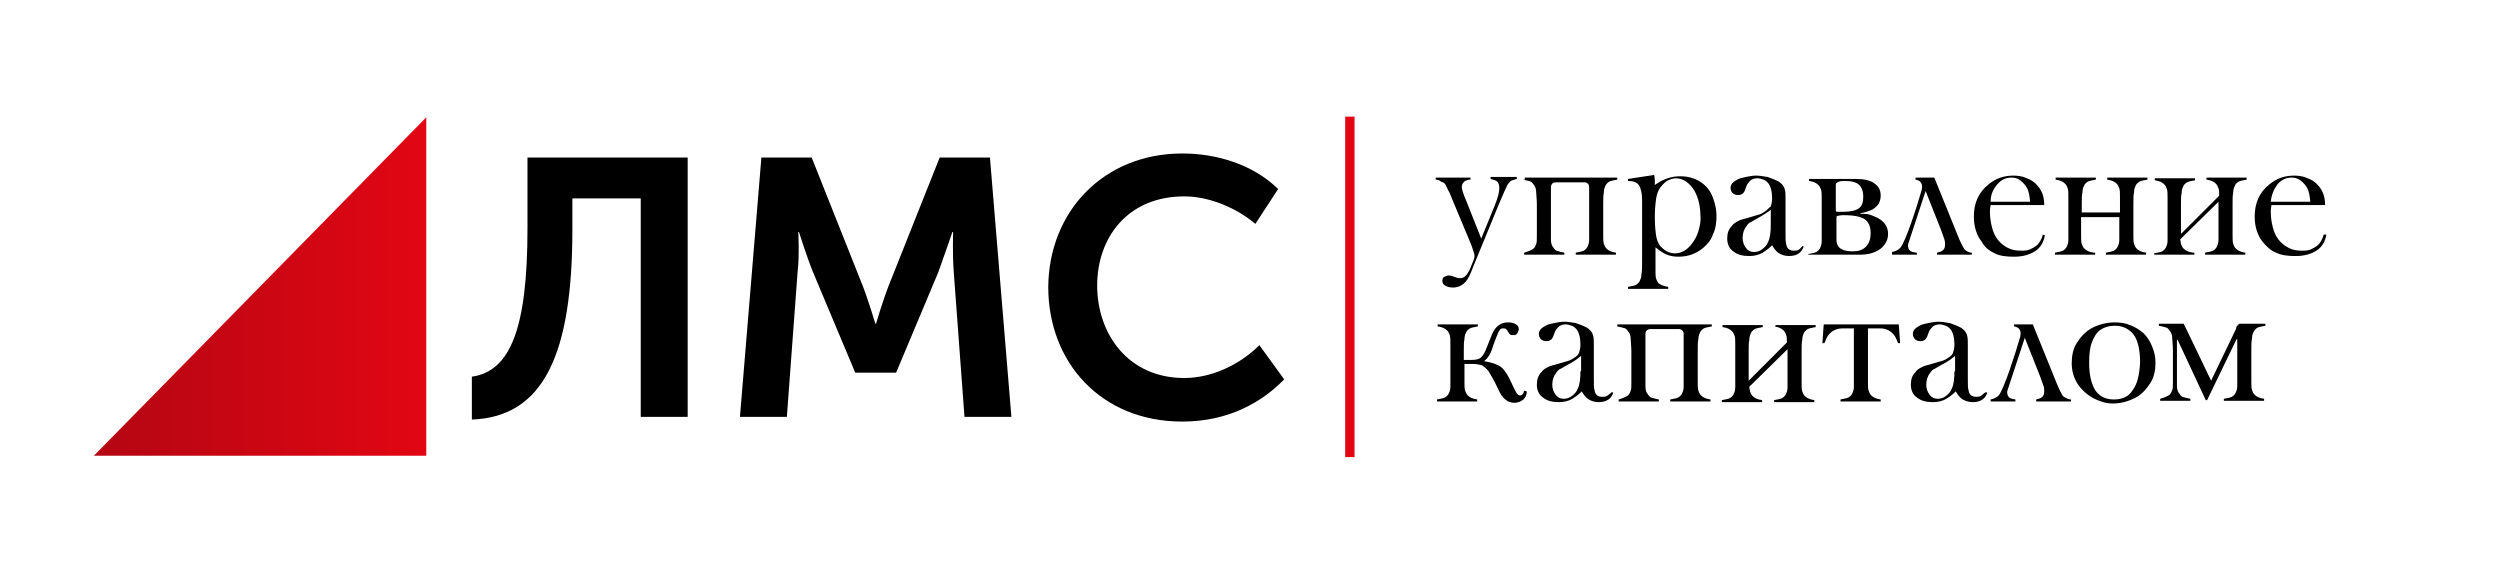 <?xml version="1.0" encoding="utf-8"?>
<!-- Generator: Adobe Illustrator 22.0.1, SVG Export Plug-In . SVG Version: 6.00 Build 0)  -->
<svg version="1.1" id="Layer_1" xmlns="http://www.w3.org/2000/svg" xmlns:xlink="http://www.w3.org/1999/xlink" x="0px" y="0px"
	 viewBox="0 0 373 86" style="enable-background:new 0 0 373 86;" xml:space="preserve">
<style type="text/css">
	.st0{clip-path:url(#SVGID_2_);fill:url(#SVGID_3_);}
	.st1{fill:#E20613;}
</style>
<g>
	<g>
		<g>
			<defs>
				<polygon id="SVGID_1_" points="63.6,68 63.6,17.5 14,68 				"/>
			</defs>
			<clipPath id="SVGID_2_">
				<use xlink:href="#SVGID_1_"  style="overflow:visible;"/>
			</clipPath>
			
				<linearGradient id="SVGID_3_" gradientUnits="userSpaceOnUse" x1="-82.919" y1="41.441" x2="-81.919" y2="41.441" gradientTransform="matrix(49.673 0 0 49.673 4132.834 -2015.774)">
				<stop  offset="0" style="stop-color:#B40613"/>
				<stop  offset="1" style="stop-color:#E20613"/>
			</linearGradient>
			<rect x="14" y="17.5" class="st0" width="49.7" height="50.5"/>
		</g>
	</g>
	<path d="M78.7,34.1V23.5h23.9v38.7h-7V29.6H85.4v4.6c0,18.7-4.3,28-15,28.4v-6.4C76.1,55.4,78.7,49.1,78.7,34.1"/>
	<path d="M113.6,23.5h7.5l7.6,19.1c0.9,2.3,1.9,5.7,1.9,5.7h0.1c0,0,1-3.4,1.9-5.7l7.6-19.1h7.5l3.2,38.7h-7l-1.6-21.6
		c-0.2-2.6-0.1-6-0.1-6h-0.1c0,0-1.3,3.8-2.1,6l-6.3,15h-6.1l-6.3-15c-0.9-2.2-2.1-6-2.1-6h-0.1c0,0,0.2,3.5-0.1,6l-1.6,21.6h-7
		L113.6,23.5z"/>
	<path d="M176.4,22.9c5.1,0,10.5,1.6,14.3,5.3l-3.4,5.2c-2.7-2.3-6.8-4.1-10.6-4.1c-8.5,0-13,6.2-13,13.3c0,7.2,4.6,13.8,13,13.8
		c4.1,0,8.3-2,11.2-4.9l3.7,5.1c-3.3,3.4-8.3,6.3-15.2,6.3c-12.1,0-20-8.8-20-20.1C156.5,31.5,164.7,22.9,176.4,22.9"/>
	<rect x="200.7" y="17.4" class="st1" width="1.4" height="50.8"/>
	<path d="M254.2,27.5c-1-0.8-2.1-1.2-3.5-1.2c-0.7,0-1.3,0.1-1.9,0.3c-0.6,0.2-1.2,0.5-1.9,1v-0.3c0-0.4,0-0.8-0.1-1.2l-3.9,0.6V27
		c0.8,0,1.3,0.2,1.6,0.6s0.5,1.2,0.5,2.2v9.3c0,0.8,0,1.4-0.1,1.8c0,0.4-0.1,0.7-0.2,0.9c-0.1,0.3-0.3,0.5-0.6,0.7
		c-0.2,0.1-0.6,0.2-1.2,0.3v0.3h6v-0.3c-0.7-0.1-1.1-0.3-1.4-0.5c-0.2-0.2-0.3-0.4-0.4-0.7c-0.1-0.3-0.1-0.7-0.1-1.3v-0.9v-2.5
		c0.6,0.5,1.2,0.9,1.7,1.1c0.5,0.2,1.1,0.3,1.7,0.3c1.4,0,2.6-0.4,3.7-1.3c0.7-0.6,1.2-1.2,1.5-2.1c0.4-0.8,0.5-1.8,0.5-2.7
		c0-0.9-0.2-1.8-0.5-2.6C255.3,28.7,254.8,28,254.2,27.5 M253.4,34.5c-0.2,0.7-0.6,1.4-1,1.9c-0.7,0.9-1.5,1.4-2.5,1.4
		c-0.4,0-0.8-0.1-1.2-0.3s-0.7-0.5-1-0.8c-0.3-0.4-0.5-0.9-0.6-1.5s-0.2-1.6-0.2-2.8s0.1-2.1,0.2-2.8c0.1-0.6,0.3-1.2,0.6-1.6
		s0.6-0.7,1-1c0.4-0.2,0.9-0.4,1.3-0.4c1,0,1.8,0.5,2.5,1.4c0.4,0.5,0.7,1.2,0.9,1.9c0.2,0.7,0.3,1.5,0.3,2.3
		C253.8,33,253.6,33.8,253.4,34.5"/>
	<path d="M215.7,27.6c0.1,0.2,0.3,0.7,0.6,1.2l0.4,1l2.8,6.7c0.3,0.8,0.5,1.4,0.5,1.7c0,0.2-0.1,0.6-0.3,1l-0.4,1
		c-0.4,0.8-0.8,1.3-1.4,1.3c-0.1,0-0.2,0-0.3,0s-0.3-0.1-0.6-0.2c-0.3-0.1-0.6-0.2-0.8-0.2c-0.3,0-0.5,0.1-0.7,0.2
		c-0.2,0.1-0.3,0.3-0.3,0.6s0.1,0.5,0.4,0.7c0.3,0.2,0.7,0.3,1.2,0.3c0.7,0,1.4-0.3,1.9-0.9c0.3-0.3,0.7-1.1,1.1-2.2l3.9-9.5
		c0.6-1.4,1-2.3,1.2-2.7c0.2-0.3,0.3-0.4,0.5-0.6c0.2-0.1,0.5-0.2,0.9-0.3v-0.3h-3.9v0.3c0.4,0.1,0.8,0.2,1,0.4
		c0.2,0.2,0.3,0.6,0.3,1c0,0.5-0.2,1.4-0.7,2.6l-2,4.9l-2.3-5.8c-0.4-0.9-0.6-1.6-0.6-1.9c0-0.4,0.2-0.7,0.5-0.9
		c0.2-0.1,0.4-0.2,0.8-0.2v-0.3h-5.2v0.3c0.3,0,0.6,0.1,0.8,0.3C215.4,27.2,215.6,27.4,215.7,27.6"/>
	<path d="M297.6,37.8c0.8,0.4,1.8,0.5,2.9,0.5c1.3,0,2.3-0.3,3.1-0.8c0.8-0.5,1.3-1.3,1.5-2.4l-0.3-0.1c-0.2,0.7-0.5,1.2-0.8,1.5
		s-0.7,0.5-1.1,0.7s-0.9,0.2-1.4,0.2c-0.7,0-1.3-0.1-1.9-0.4c-0.6-0.3-1.1-0.7-1.5-1.2s-0.7-1.1-0.9-1.9c-0.2-0.8-0.3-1.5-0.3-2.3
		c0-0.2,0-0.5,0.1-1h8c0-1.2-0.3-2.1-1-2.9c-0.4-0.5-1-0.9-1.6-1.1c-0.6-0.3-1.3-0.4-2-0.4c-1.4,0-2.6,0.4-3.7,1.3
		c-1.5,1.2-2.2,2.8-2.2,4.8c0,1.5,0.4,2.8,1.2,3.8C296.1,36.9,296.8,37.4,297.6,37.8 M298,27.5c0.6-0.7,1.3-1,2.1-1
		c0.5,0,0.9,0.1,1.3,0.4s0.7,0.6,1,1.1s0.4,1.2,0.5,2.1H297C297,29,297.4,28.2,298,27.5"/>
	<path d="M346.7,35c-0.2,0.7-0.5,1.2-0.8,1.5s-0.7,0.5-1.1,0.7s-0.9,0.2-1.4,0.2c-0.7,0-1.3-0.1-1.9-0.4c-0.6-0.3-1.1-0.7-1.5-1.2
		s-0.7-1.1-0.9-1.9c-0.2-0.8-0.3-1.5-0.3-2.3c0-0.2,0-0.5,0.1-1h8c0-1.2-0.3-2.1-1-2.9c-0.4-0.5-1-0.9-1.6-1.1
		c-0.6-0.3-1.3-0.4-2-0.4c-1.4,0-2.6,0.4-3.7,1.3c-1.5,1.2-2.2,2.8-2.2,4.8c0,1.5,0.4,2.8,1.2,3.8c0.6,0.7,1.2,1.3,2,1.6
		c0.8,0.4,1.8,0.5,2.9,0.5c1.3,0,2.3-0.3,3.1-0.8c0.8-0.5,1.3-1.3,1.5-2.4L346.7,35z M339.8,27.5c0.6-0.7,1.3-1,2.1-1
		c0.5,0,0.9,0.1,1.3,0.4s0.7,0.6,1,1.1s0.4,1.2,0.5,2.1h-5.9C338.9,29,339.3,28.2,339.8,27.5"/>
	<path d="M277.5,38c1.3,0,2.3-0.3,3.1-0.9c0.7-0.6,1.1-1.3,1.1-2.2s-0.4-1.6-1.1-2.1c-0.4-0.3-0.9-0.5-1.4-0.7s-1-0.2-1.6-0.2v-0.1
		c0.7-0.1,1.2-0.3,1.7-0.5c0.5-0.3,0.8-0.6,1-0.9c0.2-0.4,0.3-0.8,0.3-1.2c0-0.8-0.3-1.4-0.9-1.8c-0.6-0.5-1.6-0.7-2.8-0.7h-1h-0.3
		h-5.7V27c0.7,0.1,1.1,0.3,1.4,0.6c0.2,0.2,0.3,0.4,0.4,0.7c0.1,0.3,0.1,0.7,0.1,1.3c0,0,0,6,0,6.4c0,0.4-0.1,0.7-0.2,0.9
		c-0.1,0.3-0.3,0.5-0.6,0.7c-0.2,0.1-0.6,0.2-1.2,0.3V38h6.2H277.5z M278.2,32.7c0.6,0.4,0.9,1.1,0.9,2.1c0,0.8-0.2,1.5-0.7,2
		s-1.1,0.7-2,0.7c-0.7,0-1.2-0.1-1.6-0.3s-0.6-0.5-0.7-0.8c-0.1-0.2-0.1-0.5-0.1-0.9c0-0.1,0-0.3,0-0.4v-2.7c0-0.1,0.1-0.2,0.2-0.2
		s0.4-0.1,0.9-0.1C276.5,32.1,277.6,32.3,278.2,32.7 M277.4,27.6c0.4,0.4,0.6,1,0.6,1.7c0,0.9-0.2,1.5-0.7,1.8
		c-0.4,0.3-1.2,0.5-2.3,0.5c-0.3,0-0.5,0-0.6,0s-0.2,0-0.3,0c-0.1,0-0.2-0.1-0.2-0.2v-0.9c0-0.8,0-2.9,0-2.9c0-0.5,0.7-0.6,1.3-0.6
		C276.3,27,277,27.2,277.4,27.6"/>
	<path d="M280.7,48.4h-2.5h-1h-2.5h-2.6l-0.2,2.8h0.3l0.3-0.7c0.4-0.9,1.3-1.5,2.3-1.5h1.8c0,0.9,0,8.3,0,8.7s-0.1,0.7-0.2,0.9
		c-0.1,0.3-0.3,0.5-0.6,0.7c-0.2,0.1-0.6,0.2-1.2,0.3v0.3h6v-0.3c-0.7-0.1-1.1-0.3-1.4-0.6c-0.2-0.2-0.3-0.4-0.4-0.7
		s-0.1-0.7-0.1-1.3v-8h1.9c1,0,1.9,0.6,2.3,1.5l0.3,0.7h0.3l-0.2-2.8C283.3,48.4,280.7,48.4,280.7,48.4z"/>
	<path d="M264.7,48.7c0.7,0.1,1.1,0.3,1.4,0.6c0.2,0.2,0.3,0.4,0.4,0.7c0.1,0.2,0.1,0.6,0.1,1.1l-5.7,5.7v-4.3c0-0.8,0-1.4,0.1-1.8
		c0-0.4,0.1-0.7,0.2-0.9c0.1-0.3,0.3-0.5,0.6-0.7c0.2-0.1,0.6-0.2,1.2-0.3v-0.3h-6v0.3c0.7,0.1,1.1,0.3,1.4,0.6
		c0.2,0.2,0.3,0.4,0.4,0.7s0.1,0.7,0.1,1.3c0,0,0,6,0,6.4s-0.1,0.7-0.2,0.9c-0.1,0.3-0.3,0.5-0.6,0.7c-0.2,0.1-0.6,0.2-1.2,0.3V60h6
		v-0.3c-0.7-0.1-1.1-0.3-1.4-0.6c-0.2-0.2-0.3-0.4-0.4-0.7c0-0.2-0.1-0.4-0.1-0.7l5.7-5.6c0,1.6,0,5.4,0,5.7c0,0.4-0.1,0.7-0.2,0.9
		c-0.1,0.3-0.3,0.5-0.6,0.7c-0.2,0.1-0.6,0.2-1.2,0.3V60h6v-0.3c-0.7-0.1-1.1-0.3-1.4-0.6c-0.2-0.2-0.3-0.4-0.4-0.7
		s-0.1-0.7-0.1-1.3v-4.6c0-0.8,0-1.4,0.1-1.8c0-0.4,0.1-0.7,0.2-0.9c0.1-0.3,0.3-0.5,0.6-0.7c0.2-0.1,0.6-0.2,1.2-0.3v-0.3h-6v0.2
		H264.7z"/>
	<path d="M319.8,49.7c-0.6-0.5-1.2-0.9-2-1.2c-0.7-0.3-1.5-0.4-2.3-0.4c-1.2,0-2.3,0.3-3.3,0.8s-1.7,1.3-2.3,2.2
		c-0.6,0.9-0.8,2-0.8,3.1s0.3,2.2,0.9,3.1c0.6,0.9,1.4,1.6,2.3,2.1c1,0.5,1.9,0.8,2.9,0.8c1.2,0,2.3-0.3,3.3-0.8s1.7-1.3,2.3-2.2
		c0.6-0.9,0.8-2,0.8-3.1c0-0.9-0.2-1.7-0.5-2.4C320.8,50.9,320.3,50.2,319.8,49.7 M318.2,58.2c-0.6,1-1.6,1.4-2.8,1.4
		c-1.3,0-2.2-0.5-2.8-1.4c-0.6-1-0.9-2.3-0.9-4.1c0-1.2,0.1-2.2,0.4-3s0.7-1.5,1.3-1.9c0.6-0.4,1.3-0.6,2.1-0.6
		c1.3,0,2.2,0.5,2.9,1.4c0.6,0.9,0.9,2.3,0.9,4.1C319.2,55.9,318.9,57.3,318.2,58.2"/>
	<path d="M239.7,59.1c-0.2,0.1-0.4,0.1-0.7,0.1c-0.6,0-1-0.3-1.1-1c-0.1-0.3-0.1-0.9-0.1-1.7v-5c0-0.6,0-1.1-0.1-1.4
		c-0.1-0.5-0.5-1-1.1-1.3c-0.4-0.2-0.9-0.4-1.5-0.6c-0.6-0.1-1.2-0.2-1.7-0.2s-1,0.1-1.5,0.2c-0.5,0.1-1,0.2-1.3,0.4
		c-0.6,0.3-1,0.7-1,1.2c0,0.3,0.1,0.6,0.3,0.8s0.5,0.3,0.8,0.3c0.5,0,0.8-0.2,1-0.6l0.3-0.8c0.1-0.3,0.4-0.6,0.6-0.8
		c0.3-0.2,0.6-0.3,1-0.3c0.3,0,0.6,0.1,0.9,0.2c0.3,0.1,0.5,0.3,0.7,0.5c0.4,0.5,0.6,1.3,0.6,2.3c0,0.5-0.1,0.9-0.2,1.2
		c-0.1,0.3-0.3,0.5-0.6,0.7s-0.6,0.4-0.9,0.5c-0.4,0.1-0.9,0.3-1.7,0.5c-0.7,0.2-1.2,0.3-1.5,0.5c-0.4,0.2-0.7,0.4-0.9,0.7
		c-0.5,0.5-0.7,1.1-0.7,1.9c0,0.8,0.3,1.5,0.9,1.9c0.6,0.5,1.4,0.7,2.4,0.7c0.8,0,1.5-0.2,2-0.5c0.3-0.2,0.8-0.5,1.4-1.1
		c0.3,0.5,0.6,0.9,0.9,1.1c0.4,0.3,1,0.5,1.6,0.5c1.2,0,1.9-0.5,2.2-1.4l-0.2-0.1C240.1,58.8,239.9,59,239.7,59.1 M235.8,55.4
		c0,1.1-0.1,2-0.4,2.6c-0.2,0.5-0.5,0.8-0.9,1.1s-0.8,0.4-1.2,0.4c-0.5,0-0.9-0.2-1.2-0.6c-0.3-0.4-0.5-0.9-0.5-1.5
		c0-0.7,0.2-1.3,0.6-1.8c0.2-0.3,0.4-0.5,0.7-0.6c0.3-0.2,0.7-0.4,1.4-0.8c0.6-0.3,1.1-0.7,1.6-1.1v2.3H235.8z"/>
	<path d="M295.5,59.1c-0.2,0.1-0.4,0.1-0.7,0.1c-0.6,0-1-0.3-1.1-1c-0.1-0.3-0.1-0.9-0.1-1.7v-5c0-0.6,0-1.1-0.1-1.4
		c-0.1-0.5-0.5-1-1.1-1.3c-0.4-0.2-0.9-0.4-1.5-0.6c-0.6-0.1-1.2-0.2-1.7-0.2s-1,0.1-1.5,0.2c-0.5,0.1-1,0.2-1.3,0.4
		c-0.6,0.3-1,0.7-1,1.2c0,0.3,0.1,0.6,0.3,0.8c0.2,0.2,0.5,0.3,0.8,0.3c0.5,0,0.8-0.2,1-0.6l0.3-0.8c0.1-0.3,0.4-0.6,0.6-0.8
		c0.3-0.2,0.6-0.3,1-0.3c0.3,0,0.6,0.1,0.9,0.2c0.3,0.1,0.5,0.3,0.7,0.5c0.4,0.5,0.6,1.3,0.6,2.3c0,0.5-0.1,0.9-0.2,1.2
		s-0.3,0.5-0.6,0.7c-0.3,0.2-0.6,0.4-0.9,0.5c-0.4,0.1-1,0.3-1.7,0.5s-1.2,0.3-1.5,0.5c-0.4,0.2-0.7,0.4-0.9,0.7
		c-0.5,0.5-0.7,1.1-0.7,1.9c0,0.8,0.3,1.5,0.9,1.9c0.6,0.5,1.4,0.7,2.4,0.7c0.8,0,1.5-0.2,2-0.5c0.3-0.2,0.8-0.5,1.4-1.1
		c0.3,0.5,0.6,0.9,0.9,1.1c0.4,0.3,1,0.5,1.6,0.5c1.2,0,1.9-0.5,2.2-1.4l-0.2-0.1C295.8,58.8,295.7,59,295.5,59.1 M291.6,55.4
		c0,1.1-0.1,2-0.4,2.6c-0.2,0.5-0.5,0.8-0.9,1.1s-0.8,0.4-1.2,0.4c-0.5,0-0.9-0.2-1.2-0.6c-0.3-0.4-0.5-0.9-0.5-1.5
		c0-0.7,0.2-1.3,0.6-1.8c0.2-0.3,0.4-0.5,0.7-0.6c0.3-0.2,0.7-0.4,1.4-0.8c0.6-0.3,1.1-0.7,1.6-1.1v2.3H291.6z"/>
	<path d="M227.2,58.8c-0.1,0.1-0.2,0.2-0.4,0.2s-0.3-0.1-0.5-0.3c-0.1-0.2-0.4-0.7-0.8-1.6c-0.5-1.1-1-1.9-1.5-2.3
		c-0.5-0.4-1.3-0.7-2.5-0.9v-0.1c0.3-0.2,0.5-0.5,0.7-0.8s0.4-0.8,0.6-1.5l0.5-1.3c0.2-0.5,0.3-0.8,0.5-1c0.1-0.2,0.3-0.2,0.5-0.2
		s0.3,0,0.4,0.1c0.1,0.1,0.2,0.2,0.3,0.4s0.2,0.3,0.3,0.4c0.1,0.1,0.3,0.1,0.6,0.1c0.2,0,0.4-0.1,0.5-0.3s0.2-0.4,0.2-0.6
		c0-0.3-0.1-0.5-0.4-0.7c-0.3-0.2-0.7-0.3-1.2-0.3c-1.1,0-1.9,0.6-2.4,1.8l-0.8,2c-0.2,0.6-0.5,1.1-0.8,1.4
		c-0.3,0.3-0.8,0.4-1.4,0.4h-1.2v-1.3c0-0.8,0-1.4,0.1-1.8c0-0.4,0.1-0.7,0.2-0.9c0.1-0.3,0.3-0.5,0.6-0.7c0.2-0.1,0.6-0.2,1.2-0.3
		v-0.3h-6v0.3c0.7,0.1,1.1,0.3,1.4,0.6c0.2,0.2,0.3,0.4,0.4,0.7c0.1,0.3,0.1,0.7,0.1,1.3c0,0,0,6,0,6.4s-0.1,0.7-0.2,0.9
		c-0.1,0.3-0.3,0.5-0.6,0.7c-0.2,0.1-0.6,0.2-1.2,0.3v0.3h6v-0.3c-0.7-0.1-1.1-0.3-1.4-0.6c-0.2-0.2-0.3-0.4-0.4-0.7
		c-0.1-0.3-0.1-0.7-0.1-1.3v-2.7h1.2c0.6,0,1,0.1,1.4,0.2c0.3,0.2,0.7,0.5,1,0.9c0.3,0.5,0.8,1.3,1.3,2.4c0.3,0.6,0.5,1.1,0.8,1.4
		c0.1,0.2,0.3,0.3,0.4,0.4c0.1,0.1,0.3,0.2,0.4,0.3c0.3,0.1,0.6,0.2,0.9,0.2c0.6,0,1-0.2,1.4-0.5c0.3-0.3,0.5-0.7,0.5-1.2l-0.4-0.1
		C227.3,58.6,227.3,58.7,227.2,58.8"/>
	<path d="M249.1,48.4h-1.9h-2.5h-3.4v0.3c0.5,0.1,0.9,0.2,1.2,0.3c0.2,0.1,0.4,0.4,0.6,0.7c0.1,0.2,0.2,0.5,0.2,0.9s0.1,1,0.1,1.8
		V57c0,0.6,0,1.1-0.1,1.3c-0.1,0.3-0.2,0.5-0.4,0.7c-0.3,0.2-0.7,0.4-1.4,0.6v0.3h6v-0.3c-0.5-0.1-0.9-0.2-1.2-0.3
		c-0.2-0.1-0.4-0.4-0.6-0.7c-0.1-0.2-0.2-0.5-0.2-0.9c0-0.3,0-5.9,0-7.9c0-0.4,0.3-0.7,0.7-0.7h1.2h1.9h1.2c0.4,0,0.7,0.3,0.7,0.7
		c0,2,0,7.6,0,7.9c0,0.4-0.1,0.7-0.2,0.9c-0.1,0.3-0.3,0.5-0.6,0.7c-0.2,0.1-0.6,0.2-1.2,0.3v0.3h6v-0.3c-0.7-0.1-1.1-0.3-1.4-0.6
		c-0.2-0.2-0.3-0.4-0.4-0.7c-0.1-0.3-0.1-0.7-0.1-1.3v-4.6c0-0.8,0-1.4,0.1-1.8c0-0.4,0.1-0.7,0.2-0.9c0.1-0.3,0.3-0.5,0.6-0.7
		c0.2-0.1,0.6-0.2,1.2-0.3v-0.3h-4H249.1z"/>
	<path d="M333.7,48.7L333.7,48.7C333.7,48.8,333.7,48.8,333.7,48.7l-0.1,0.4l0,0l-3.7,7.7l-3.7-7.7l0,0l-0.4-0.8h-3.7v0.3
		c0.5,0.1,0.9,0.2,1.2,0.3c0.2,0.1,0.4,0.4,0.6,0.7c0.1,0.2,0.2,0.5,0.2,0.9s0.1,1,0.1,1.8v4.6c0,0.6,0,1.1-0.1,1.3
		c-0.1,0.3-0.2,0.5-0.4,0.7c-0.3,0.2-0.7,0.4-1.4,0.6v0.3h4.5v-0.3c-0.5-0.1-0.9-0.2-1.2-0.3c-0.2-0.1-0.4-0.4-0.6-0.7
		c-0.1-0.2-0.2-0.5-0.2-0.9c0-0.3,0-4.1,0-6.6v-0.3h0.1l4.2,9h0.2l4.4-9.1h0.1c0,2.7,0,6.7,0,7c0,0.4-0.1,0.7-0.2,0.9
		c-0.1,0.3-0.3,0.5-0.6,0.7c-0.2,0.1-0.6,0.2-1.2,0.3v0.3h6v-0.3c-0.7-0.1-1.1-0.3-1.4-0.6c-0.2-0.2-0.3-0.4-0.4-0.7
		s-0.1-0.7-0.1-1.3v-4.6c0-0.8,0-1.4,0.1-1.8c0-0.4,0.1-0.7,0.2-0.9c0.1-0.3,0.3-0.5,0.6-0.7c0.2-0.1,0.6-0.2,1.2-0.3v-0.3h-3.9
		L333.7,48.7z"/>
	<path d="M327.2,37.7c-0.7-0.1-1.1-0.3-1.4-0.6c-0.2-0.2-0.3-0.4-0.4-0.7c0-0.2-0.1-0.4-0.1-0.7l5.7-5.6c0,1.6,0,5.4,0,5.7
		c0,0.4-0.1,0.7-0.2,0.9c-0.1,0.3-0.3,0.5-0.6,0.7c-0.2,0.1-0.6,0.2-1.2,0.3V38h6v-0.3c-0.7-0.1-1.1-0.3-1.4-0.6
		c-0.2-0.2-0.3-0.4-0.4-0.7s-0.1-0.7-0.1-1.3v-4.6c0-0.8,0-1.4,0.1-1.8c0-0.4,0.1-0.7,0.2-0.9c0.1-0.3,0.3-0.5,0.6-0.7
		c0.2-0.1,0.6-0.2,1.2-0.3v-0.3h-6v0.3c0.7,0.1,1.1,0.3,1.4,0.6c0.2,0.2,0.3,0.4,0.4,0.7c0.1,0.2,0.1,0.6,0.1,1.1l-5.7,5.7v-4.3
		c0-0.8,0-1.4,0.1-1.8c0-0.4,0.1-0.7,0.2-0.9c0.1-0.3,0.3-0.5,0.6-0.7c0.2-0.1,0.6-0.2,1.2-0.3v-0.3h-6v0.3c0.7,0.1,1.1,0.3,1.4,0.6
		c0.2,0.2,0.3,0.4,0.4,0.7c0.1,0.3,0.1,0.7,0.1,1.3c0,0,0,6,0,6.4s-0.1,0.7-0.2,0.9c-0.1,0.3-0.3,0.5-0.6,0.7
		c-0.2,0.1-0.6,0.2-1.2,0.3V38h6v-0.3H327.2z"/>
	<path d="M312.4,37.7c-0.7-0.1-1.1-0.3-1.4-0.6c-0.2-0.2-0.3-0.4-0.4-0.7s-0.1-0.7-0.1-1.3v-2.7h5.7c0,1.6,0,3.2,0,3.4
		c0,0.4-0.1,0.7-0.2,0.9c-0.1,0.3-0.3,0.5-0.6,0.7c-0.2,0.1-0.6,0.2-1.2,0.3V38h6v-0.3c-0.7-0.1-1.1-0.3-1.4-0.6
		c-0.2-0.2-0.3-0.4-0.4-0.7s-0.1-0.7-0.1-1.3v-4.6c0-0.8,0-1.4,0.1-1.8c0-0.4,0.1-0.7,0.2-0.9c0.1-0.3,0.3-0.5,0.6-0.7
		c0.2-0.1,0.6-0.2,1.2-0.3v-0.3h-6v0.3c0.7,0.1,1.1,0.3,1.4,0.6c0.2,0.2,0.3,0.4,0.4,0.7c0.1,0.3,0.1,0.7,0.1,1.3c0,0,0,1.1,0,2.3
		h-5.7v-1.2c0-0.8,0-1.4,0.1-1.8c0-0.4,0.1-0.7,0.2-0.9c0.1-0.3,0.3-0.5,0.6-0.7c0.2-0.1,0.6-0.2,1.2-0.3v-0.3h-6v0.3
		c0.7,0.1,1.1,0.3,1.4,0.6c0.2,0.2,0.3,0.4,0.4,0.7c0.1,0.3,0.1,0.7,0.1,1.3c0,0,0,6,0,6.4s-0.1,0.7-0.2,0.9
		c-0.1,0.3-0.3,0.5-0.6,0.7c-0.2,0.1-0.6,0.2-1.2,0.3V38h6v-0.3H312.4z"/>
	<path d="M227.2,26.8c0.5,0.1,0.9,0.2,1.2,0.3c0.2,0.1,0.4,0.4,0.6,0.7c0.1,0.2,0.2,0.5,0.2,0.9s0.1,1,0.1,1.8v4.6
		c0,0.6,0,1.1-0.1,1.3c-0.1,0.3-0.2,0.5-0.4,0.7c-0.3,0.2-0.7,0.4-1.4,0.6V38h6v-0.3c-0.5-0.1-0.9-0.2-1.2-0.3
		c-0.2-0.1-0.4-0.4-0.6-0.7c-0.1-0.2-0.2-0.5-0.2-0.9c0-0.3,0-5.9,0-7.9c0-0.4,0.3-0.7,0.7-0.7h1.2h1.9h1.2c0.4,0,0.7,0.3,0.7,0.7
		c0,2,0,7.6,0,7.9c0,0.4-0.1,0.7-0.2,0.9c-0.1,0.3-0.3,0.5-0.6,0.7c-0.2,0.1-0.6,0.2-1.2,0.3V38h6v-0.3c-0.7-0.1-1.1-0.3-1.4-0.6
		c-0.2-0.2-0.3-0.4-0.4-0.7c-0.1-0.3-0.1-0.7-0.1-1.3v-4.6c0-0.8,0-1.4,0.1-1.8c0-0.4,0.1-0.7,0.2-0.9c0.1-0.3,0.3-0.5,0.6-0.7
		c0.2-0.1,0.6-0.2,1.2-0.3v-0.3h-13.8v0.3H227.2z"/>
	<path d="M263.4,31.5c-0.3,0.2-0.6,0.4-0.9,0.5c-0.4,0.1-1,0.3-1.7,0.5s-1.2,0.3-1.5,0.5c-0.4,0.2-0.7,0.4-0.9,0.7
		c-0.5,0.5-0.7,1.1-0.7,1.9c0,0.8,0.3,1.5,0.9,1.9c0.6,0.5,1.4,0.7,2.4,0.7c0.8,0,1.5-0.2,2-0.5c0.3-0.2,0.8-0.5,1.4-1.1
		c0.3,0.5,0.6,0.9,0.9,1.1c0.4,0.3,1,0.5,1.6,0.5c1.2,0,1.9-0.5,2.2-1.4l-0.2-0.1c-0.2,0.3-0.4,0.5-0.6,0.6s-0.4,0.1-0.7,0.1
		c-0.6,0-1-0.3-1.1-1c-0.1-0.3-0.1-0.9-0.1-1.7v-5c0-0.6,0-1.1-0.1-1.4c-0.1-0.5-0.5-1-1.1-1.3c-0.4-0.2-0.9-0.4-1.5-0.6
		c-0.6-0.1-1.2-0.2-1.7-0.2s-1,0.1-1.5,0.2s-1,0.2-1.3,0.4c-0.6,0.3-1,0.7-1,1.2c0,0.3,0.1,0.6,0.3,0.8c0.2,0.2,0.5,0.3,0.8,0.3
		c0.5,0,0.8-0.2,1-0.6l0.3-0.8c0.1-0.3,0.4-0.6,0.6-0.8c0.3-0.2,0.6-0.3,1-0.3c0.3,0,0.6,0.1,0.9,0.2s0.5,0.3,0.7,0.5
		c0.4,0.5,0.6,1.3,0.6,2.3c0,0.5-0.1,0.9-0.2,1.2C263.9,31,263.7,31.3,263.4,31.5 M264.2,31.3v2.2c0,1.1-0.1,2-0.4,2.6
		c-0.2,0.5-0.5,0.8-0.9,1.1s-0.8,0.4-1.2,0.4c-0.5,0-0.9-0.2-1.2-0.6c-0.3-0.4-0.5-0.9-0.5-1.5c0-0.7,0.2-1.3,0.6-1.8
		c0.2-0.3,0.4-0.5,0.7-0.6c0.3-0.2,0.7-0.4,1.4-0.8C263.2,32,263.7,31.7,264.2,31.3"/>
	<path d="M285.9,37.7c0,0-0.6-0.1-0.8-0.2c-0.3-0.2-0.5-0.6-0.4-1.1l2.6-7.9l2.3,5.8c0.2,0.6,0.4,1.1,0.5,1.4
		c0.1,0.3,0.1,0.6,0.1,0.8c0,0.4-0.1,0.7-0.4,0.9c-0.1,0.1-0.4,0.2-0.8,0.3V38h5.2v-0.3c-0.3,0-0.5-0.1-0.7-0.2
		c-0.2-0.1-0.3-0.2-0.4-0.3c-0.2-0.3-0.6-1-1.1-2.3l-3.4-8.4H288h-0.7h-1.5v0.3c1.2,0.2,1,1.2,0.9,1.6l0,0c-0.6,2.1-2.4,7.8-3.2,8.6
		c-0.3,0.3-0.7,0.5-1.2,0.6V38h3.7v-0.3H285.9z"/>
	<path d="M307.8,59.1c-0.2-0.3-0.6-1-1.1-2.3l-3.4-8.4h-0.6H302h-1.5v0.3c1.2,0.2,1,1.2,0.9,1.6l0,0c-0.6,2.1-2.4,7.8-3.2,8.7
		c-0.3,0.3-0.7,0.5-1.2,0.6v0.3h3.7v-0.3c0,0-0.6-0.1-0.8-0.2c-0.3-0.2-0.5-0.6-0.4-1.1l2.6-7.9l2.3,5.8c0.2,0.6,0.4,1.1,0.5,1.4
		c0.1,0.3,0.1,0.6,0.1,0.8c0,0.4-0.1,0.7-0.4,0.9c-0.1,0.1-0.4,0.2-0.8,0.3v0.3h5.2v-0.3c-0.3,0-0.5-0.1-0.7-0.2
		C308.1,59.3,307.9,59.2,307.8,59.1"/>
</g>
</svg>
